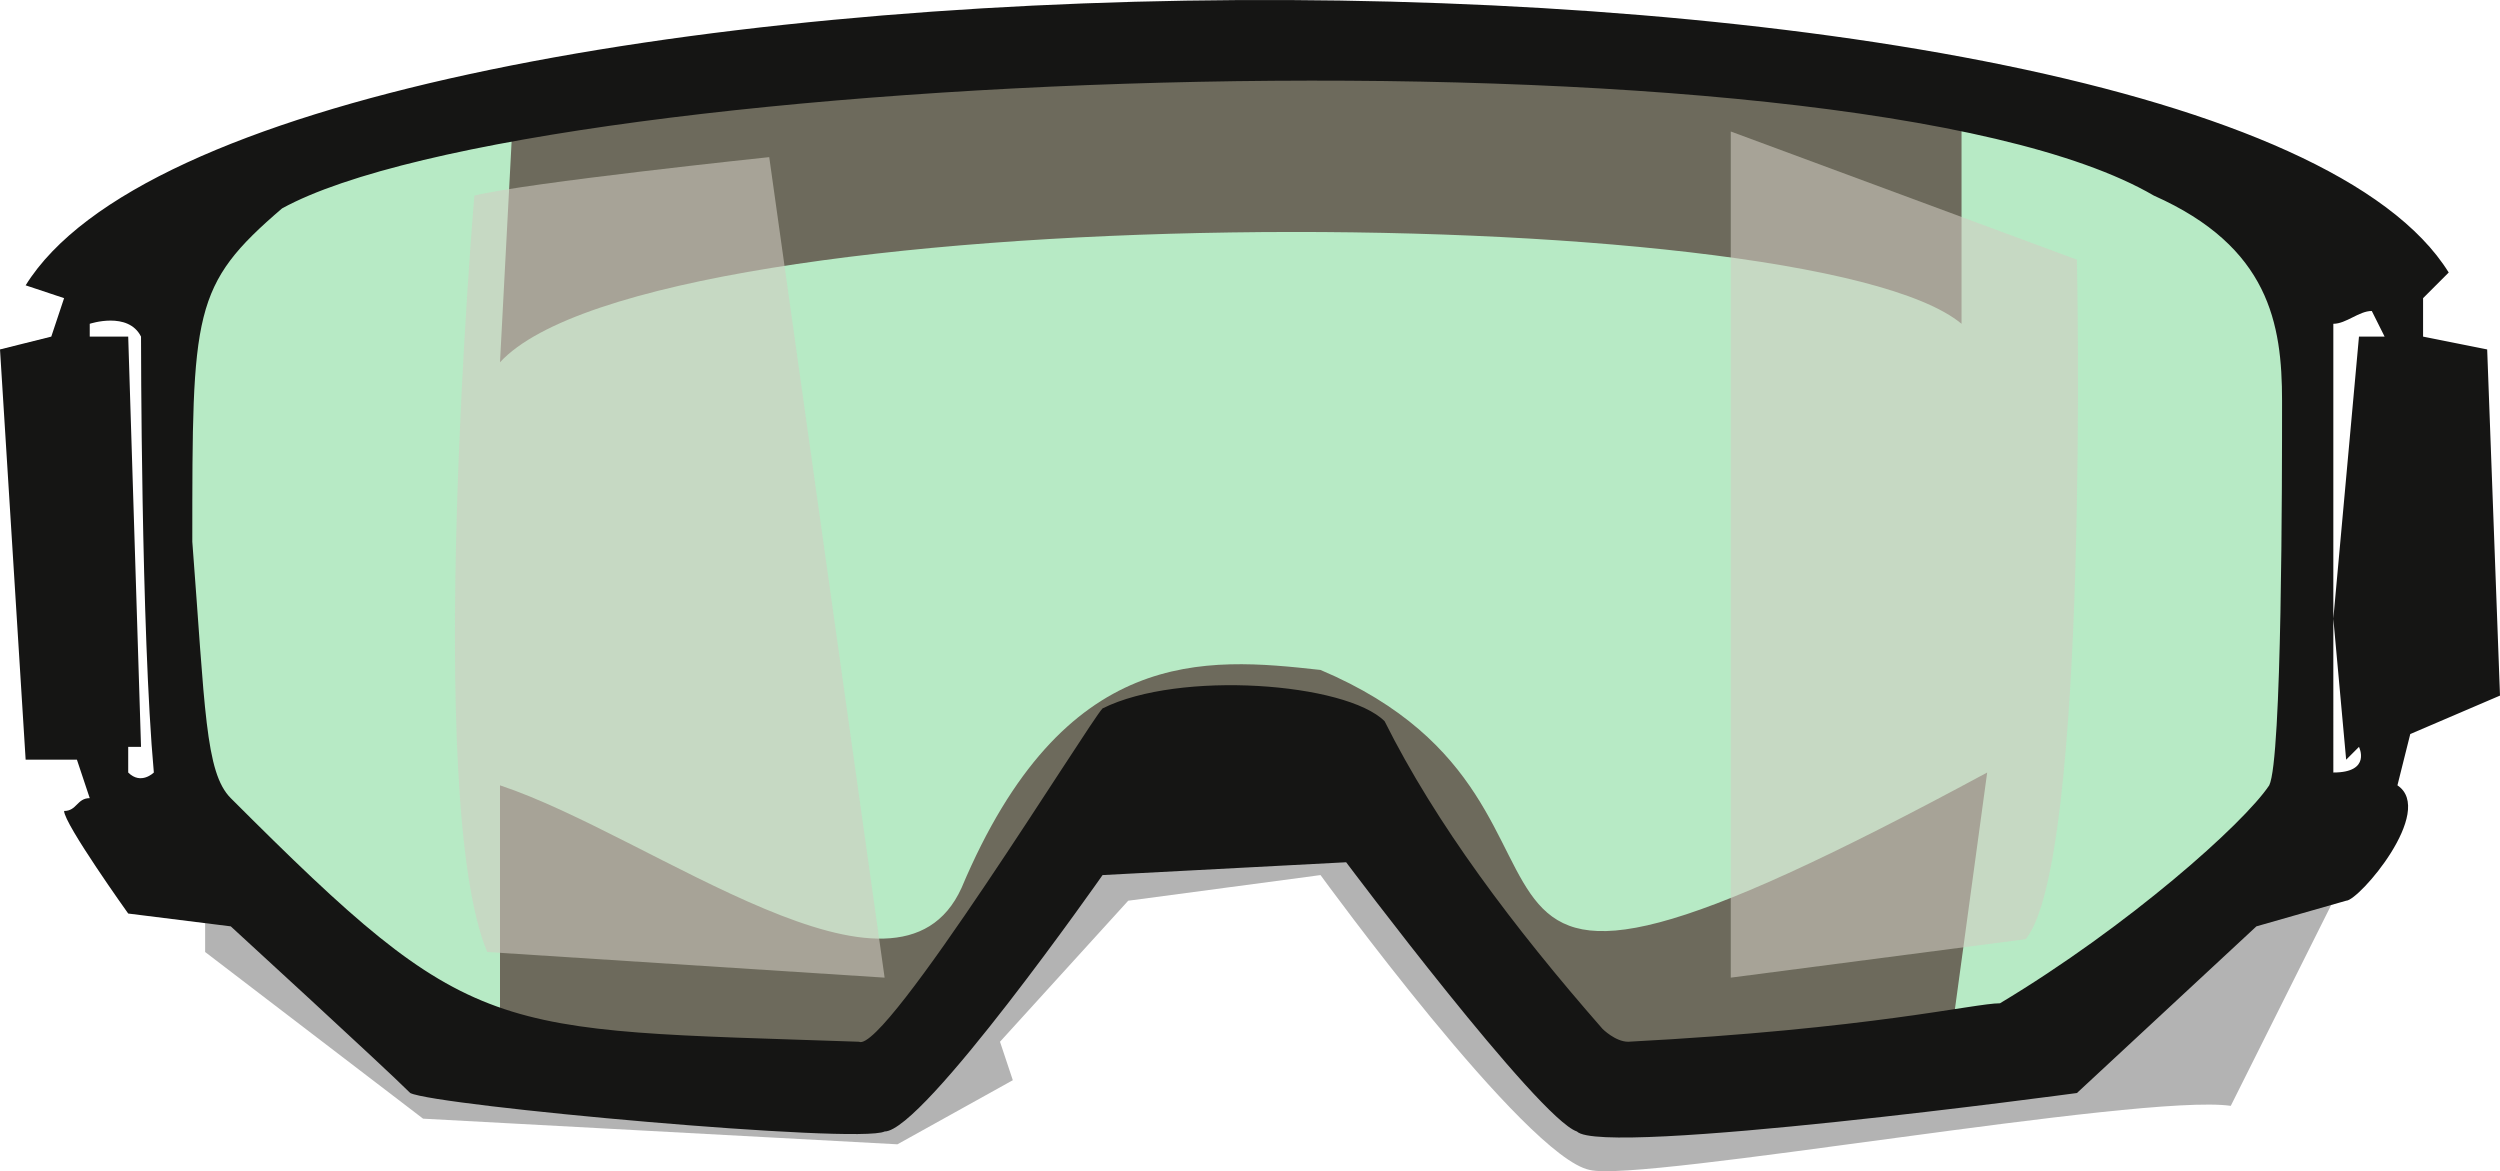 <?xml version="1.0" encoding="UTF-8" standalone="no"?>
<svg
   width="195"
   height="91.355"
   viewBox="0 0 195 91.355"
   version="1.1"
   id="svg17"
   sodipodi:docname="cb-layer-1296.svg"
   xmlns:inkscape="http://www.inkscape.org/namespaces/inkscape"
   xmlns:sodipodi="http://sodipodi.sourceforge.net/DTD/sodipodi-0.dtd"
   xmlns="http://www.w3.org/2000/svg"
   xmlns:svg="http://www.w3.org/2000/svg">
  <sodipodi:namedview
     id="namedview19"
     pagecolor="#ffffff"
     bordercolor="#666666"
     borderopacity="1.0"
     inkscape:pageshadow="2"
     inkscape:pageopacity="0.0"
     inkscape:pagecheckerboard="0" />
  <defs
     id="defs2" />
  <g
     transform="translate(0,-0.744)"
     id="id-104870">
    <path
       d="m 16,71 v 4 l 17,13 37,2 9,-5 -1,-3 10,-11 15,-2 c 0,0 16,22 21,23 4,1 43,-6 50,-5 l 9,-18 -11,1 -13,12 -34,3 -22,-25 -21,7 -12,18 c 0,0 -30,2 -54,-14 z"
       fill="#000000"
       opacity="0.3"
       id="id-104871" />
    <path
       d="m 180,39 c 0,6 -2,25 -2,25 L 153,85 H 121 L 103,61 H 88 L 69,87 35,84 14,66 V 19 c 29,-19 133,-23 164,1 0,0 3,13 2,19 z"
       fill="#63d080"
       opacity="0.46"
       id="path5" />
    <path
       d="M 40,10 39,29 C 51,16 141,16 153,26 V 10 c 0,0 -68,-15 -113,0 z"
       fill="#3c1417"
       opacity="0.6"
       id="path7" />
    <path
       d="m 39,62 v 21 l 31,3 18,-24 18,2 20,21 26,-2 3,-22 C 105,88 129,64 103,53 94,52 83,51 75,70 70,81 51,66 39,62 Z"
       fill="#3c1417"
       opacity="0.6"
       id="path9" />
    <path
       d="m 188,58 7,-3 -1,-27 -5,-1 v -3 l 2,-2 C 173,-7 20,-6 2,23 l 3,1 -1,3 -4,1 2,32 h 4 l 1,3 c -1,0 -1,1 -2,1 0,1 5,8 5,8 l 8,1 c 0,0 12,11 14,13 2,1 35,4 37,3 3,0 17,-20 17,-20 l 19,-1 c 0,0 15,20 18,21 2,2 39,-3 39,-3 l 14,-13 7,-2 c 1,0 7,-7 4,-9 z M 10,61 v -2 h 1 L 10,27 H 7 v -1 c 0,0 3,-1 4,1 0,0 0,23 1,34 0,0 -1,1 -2,0 z m 167,1 c -2,3 -11,11 -21,17 -2,0 -10,2 -29,3 -1,0 -2,-1 -2,-1 C 118,73 112,65 108,57 105,54 92,53 86,56 85,57 69,83 67,82 38,81 37,82 18,63 16,61 16,56 15,43 15,25 15,23 22,17 42,6 144,2 168,16 c 9,4 10,10 10,16 0,6 0,28 -1,30 z m 5,-1 V 49 l 1,11 1,-1 c 0,0 1,2 -2,2 z m 2,-34 -2,22 V 26 c 1,0 2,-1 3,-1 l 1,2 c -1,0 -2,0 -2,0 z"
       fill="#151514"
       id="id-104875"
       fill-rule="nonzero" />
    <path
       d="m 135,11 27,10 c 0,0 1,47 -4,53 l -23,3 z"
       fill="#d1cdc2"
       opacity="0.58"
       id="path12" />
    <path
       d="m 37,16 c 4,-1 23,-3 23,-3 L 69,77 38,75 C 33,63 37,16 37,16 Z"
       fill="#d1cdc2"
       opacity="0.58"
       id="path14" />
  </g>
</svg>
